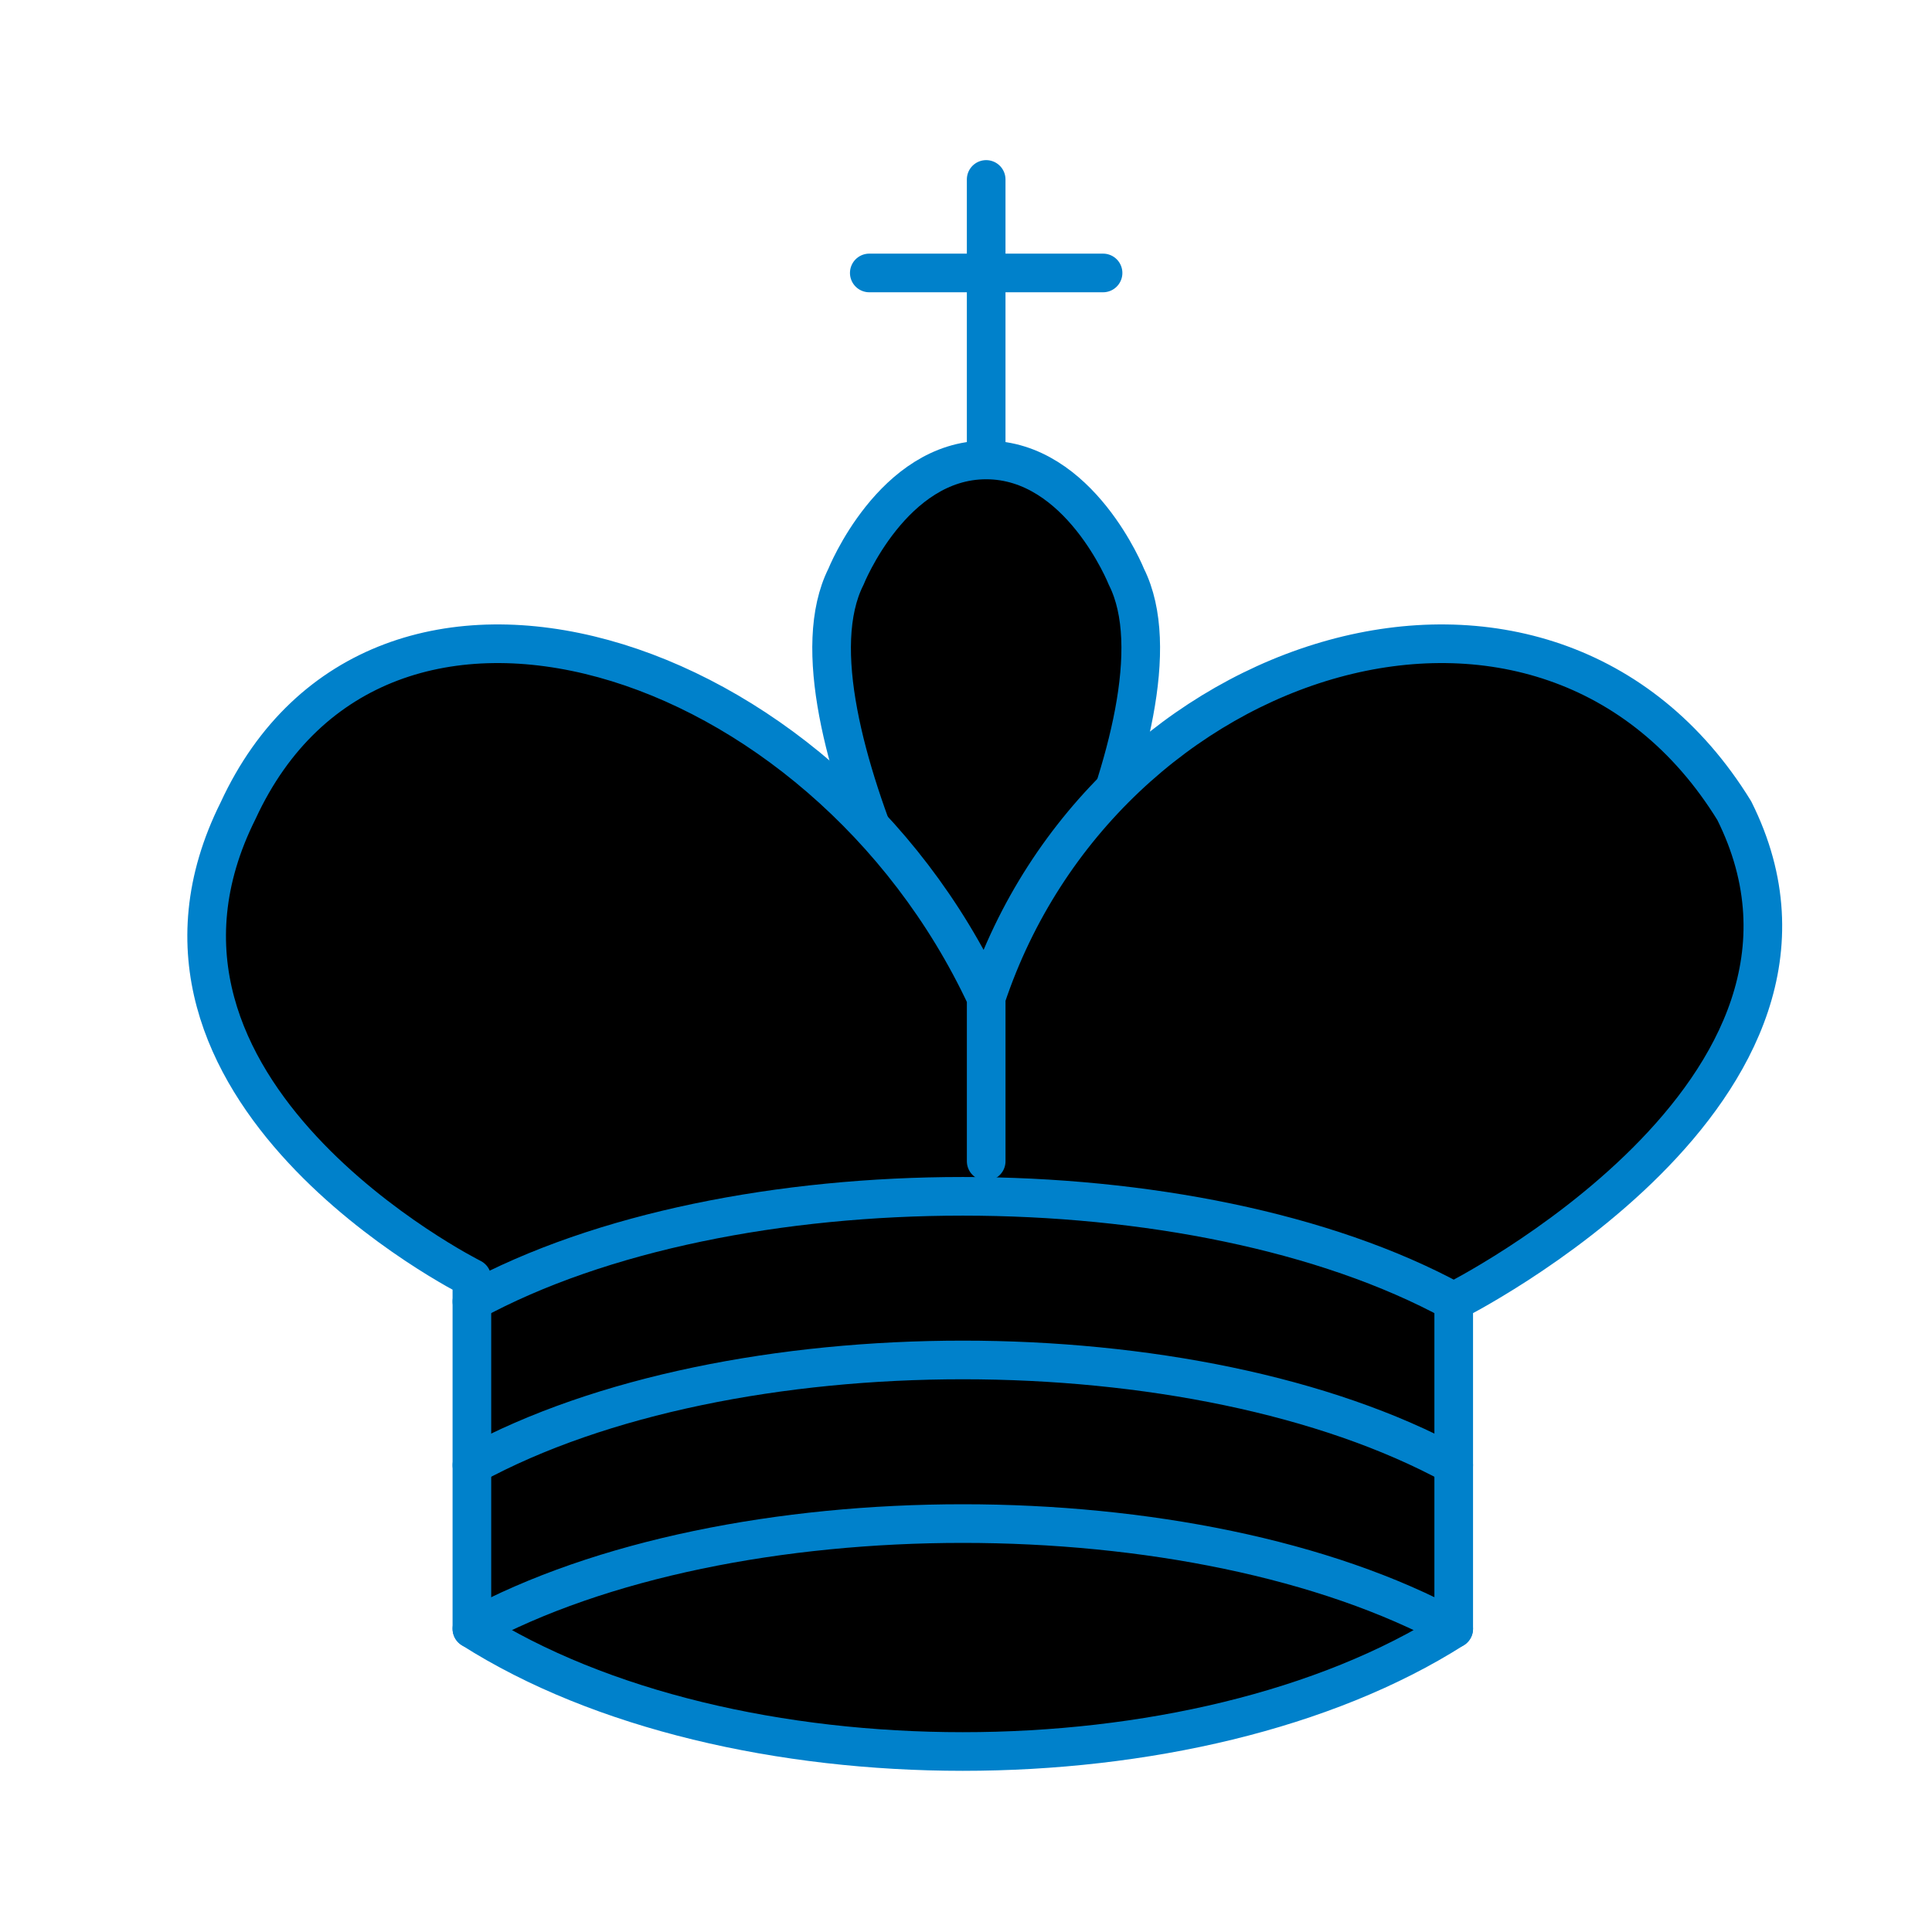 <?xml version="1.0" encoding="UTF-8" standalone="no"?>
<svg
   xmlns:dc="http://purl.org/dc/elements/1.1/"
   xmlns:cc="http://creativecommons.org/ns#"
   xmlns:rdf="http://www.w3.org/1999/02/22-rdf-syntax-ns#"
   xmlns:svg="http://www.w3.org/2000/svg"
   xmlns="http://www.w3.org/2000/svg"
   xmlns:sodipodi="http://sodipodi.sourceforge.net/DTD/sodipodi-0.dtd"
   xmlns:inkscape="http://www.inkscape.org/namespaces/inkscape"
   inkscape:version="1.0 (4035a4fb49, 2020-05-01)"
   sodipodi:docname="BK.svg"
   id="svg18"
   height="100"
   width="100"
   version="1.1">
  <defs
     id="defs22" />
  <sodipodi:namedview
     inkscape:current-layer="svg18"
     inkscape:window-maximized="0"
     inkscape:window-y="182"
     inkscape:window-x="192"
     inkscape:cy="60.581617"
     inkscape:cx="-30.474715"
     inkscape:zoom="1.4142136"
     showgrid="false"
     id="namedview20"
     inkscape:window-height="1033"
     inkscape:window-width="1407"
     inkscape:pageshadow="2"
     inkscape:pageopacity="0"
     guidetolerance="10"
     gridtolerance="10"
     objecttolerance="10"
     borderopacity="1"
     bordercolor="#666666"
     pagecolor="#ffffff"
     inkscape:document-rotation="0" />
  <g
     id="g860">
    <path
       id="path2"
       style="fill:#000000;fill-opacity:1;fill-rule:evenodd;stroke:#0081cb;stroke-width:2;stroke-linecap:round;stroke-linejoin:miter;stroke-miterlimit:4;stroke-dasharray:none;stroke-opacity:1"
       d="M 51.044,22.912 V 9.288" />
    <path
       id="path4"
       style="fill:#000000;fill-opacity:1;fill-rule:evenodd;stroke:#0081cb;stroke-width:2;stroke-linecap:round;stroke-linejoin:miter;stroke-miterlimit:4;stroke-dasharray:none;stroke-opacity:1"
       d="M 44.994,14.128 H 57.094" />
    <path
       id="path6"
       style="fill:#000000;fill-opacity:1;fill-rule:evenodd;stroke:#0081cb;stroke-width:2;stroke-linecap:butt;stroke-linejoin:miter;stroke-miterlimit:4;stroke-dasharray:none;stroke-opacity:1"
       d="m 51.044,55.266 c 0,0 10.89,-18.149 7.26,-25.409 0,0 -2.42,-6.05 -7.26,-6.05 -4.84,0 -7.26,6.05 -7.26,6.05 -3.63,7.26 7.26,25.409 7.26,25.409" />
    <path
       id="path8"
       style="fill:#000000;fill-opacity:1;fill-rule:evenodd;stroke:#0081cb;stroke-width:2;stroke-linecap:round;stroke-linejoin:round;stroke-miterlimit:4;stroke-dasharray:none;stroke-opacity:1"
       d="m 24.425,84.305 c 13.31,8.47 37.509,8.47 50.819,0 V 67.366 c 0,0 21.779,-10.89 14.52,-25.409 -9.68,-15.73 -32.669,-8.47 -38.719,9.68 v 8.47 -8.47 C 42.574,33.487 19.585,26.227 12.325,41.957 5.066,56.476 24.425,66.156 24.425,66.156 Z" />
    <path
       id="path10"
       style="fill:#000000;fill-opacity:1;fill-rule:evenodd;stroke:#0081cb;stroke-width:2;stroke-linecap:round;stroke-linejoin:round;stroke-miterlimit:4;stroke-dasharray:none;stroke-opacity:1"
       d="m 24.425,67.366 c 13.31,-7.26 37.509,-7.26 50.819,0" />
    <path
       id="path12"
       style="fill:#000000;fill-opacity:1;fill-rule:evenodd;stroke:#0081cb;stroke-width:2;stroke-linecap:round;stroke-linejoin:round;stroke-miterlimit:4;stroke-dasharray:none;stroke-opacity:1"
       d="m 24.425,75.836 c 13.31,-7.26 37.509,-7.26 50.819,0" />
    <path
       id="path14"
       style="fill:#000000;fill-opacity:1;fill-rule:evenodd;stroke:#0081cb;stroke-width:2;stroke-linecap:round;stroke-linejoin:round;stroke-miterlimit:4;stroke-dasharray:none;stroke-opacity:1"
       d="m 24.425,84.305 c 13.31,-7.26 37.509,-7.26 50.819,0" />
  </g>
</svg>
